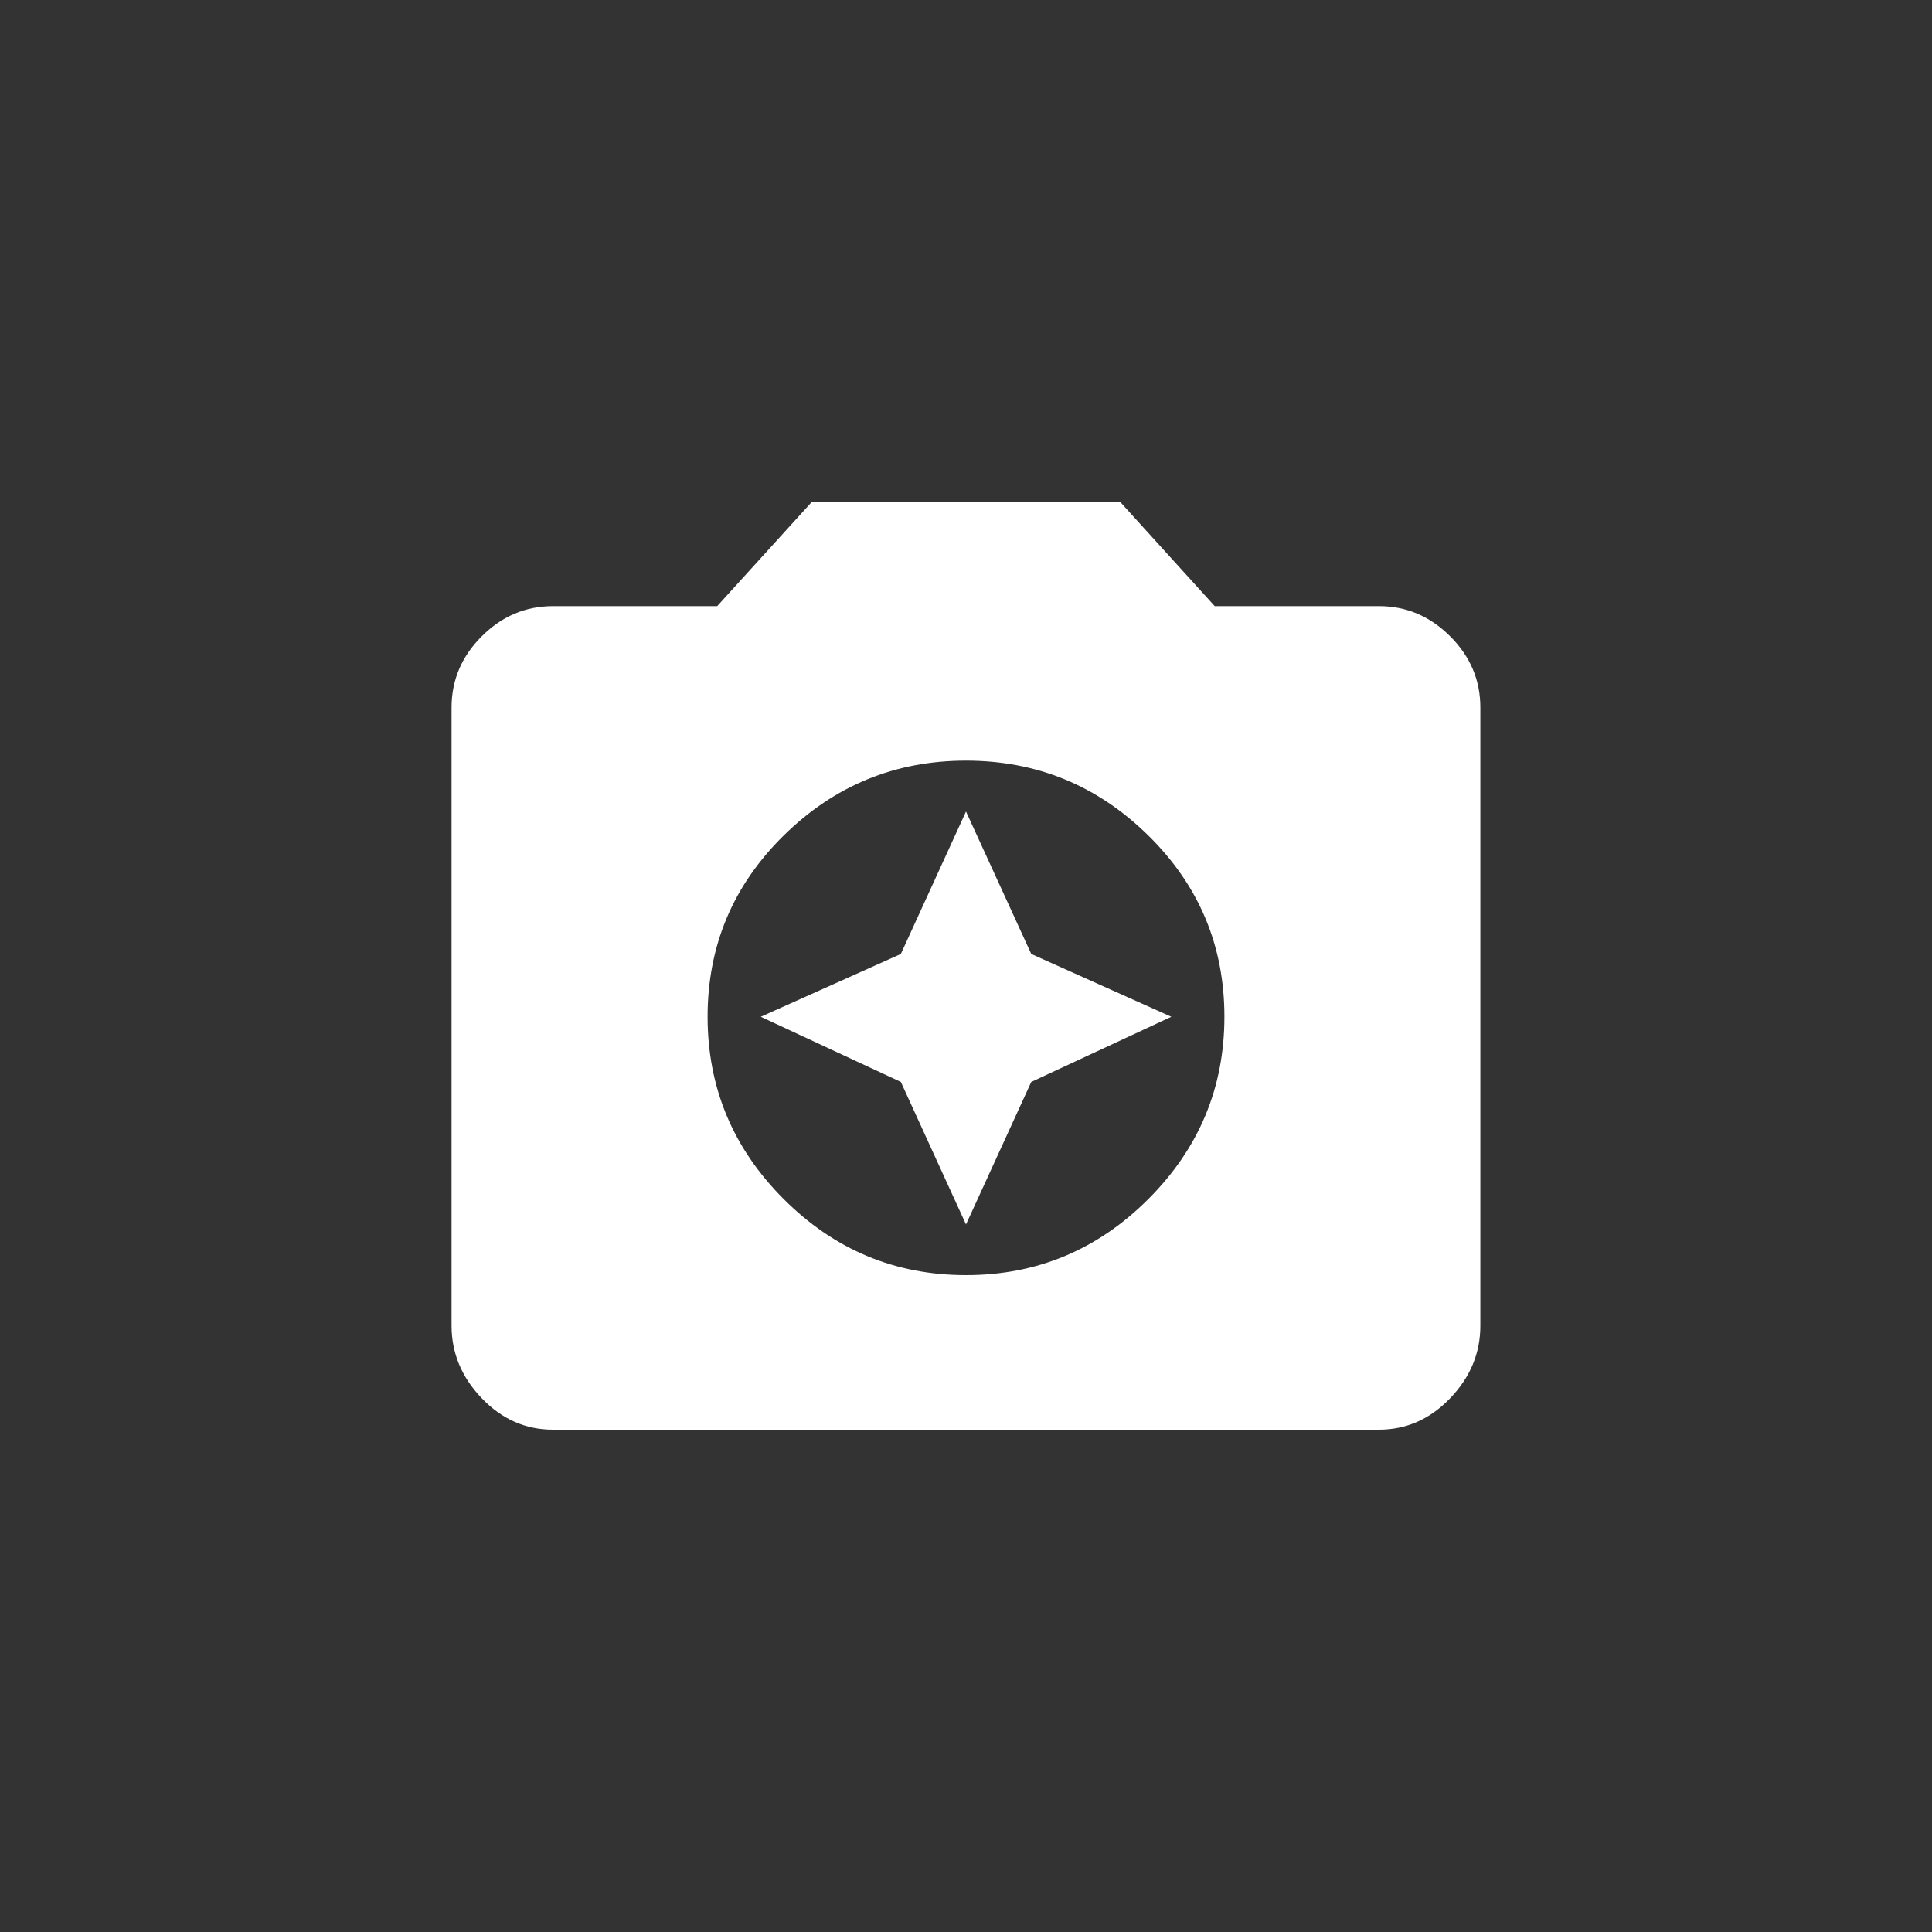 <!-- Generated by IcoMoon.io -->
<svg version="1.1" xmlns="http://www.w3.org/2000/svg" width="40" height="40" viewBox="0 0 40 40">
<rect x="0" y="0" width="40" height="40" fill="#333333" stroke="none"/>
<title>mt-camera_enhance</title>
<path fill="#fff" d="M20 25.351l-1.349-2.951-2.9-1.349 2.9-1.3 1.349-2.949 1.351 2.949 2.9 1.3-2.9 1.349zM20 26.4q2.2 0 3.775-1.575t1.575-3.775-1.575-3.751-3.775-1.551-3.775 1.551-1.575 3.751 1.575 3.775 3.775 1.575zM16.8 10.4h6.4l1.949 2.149h3.4q0.849 0 1.475 0.625t0.625 1.475v12.8q0 0.849-0.625 1.5t-1.475 0.651h-17.1q-0.851 0-1.475-0.651t-0.625-1.5v-12.8q0-0.851 0.625-1.475t1.475-0.625h3.4z"></path>
</svg>
